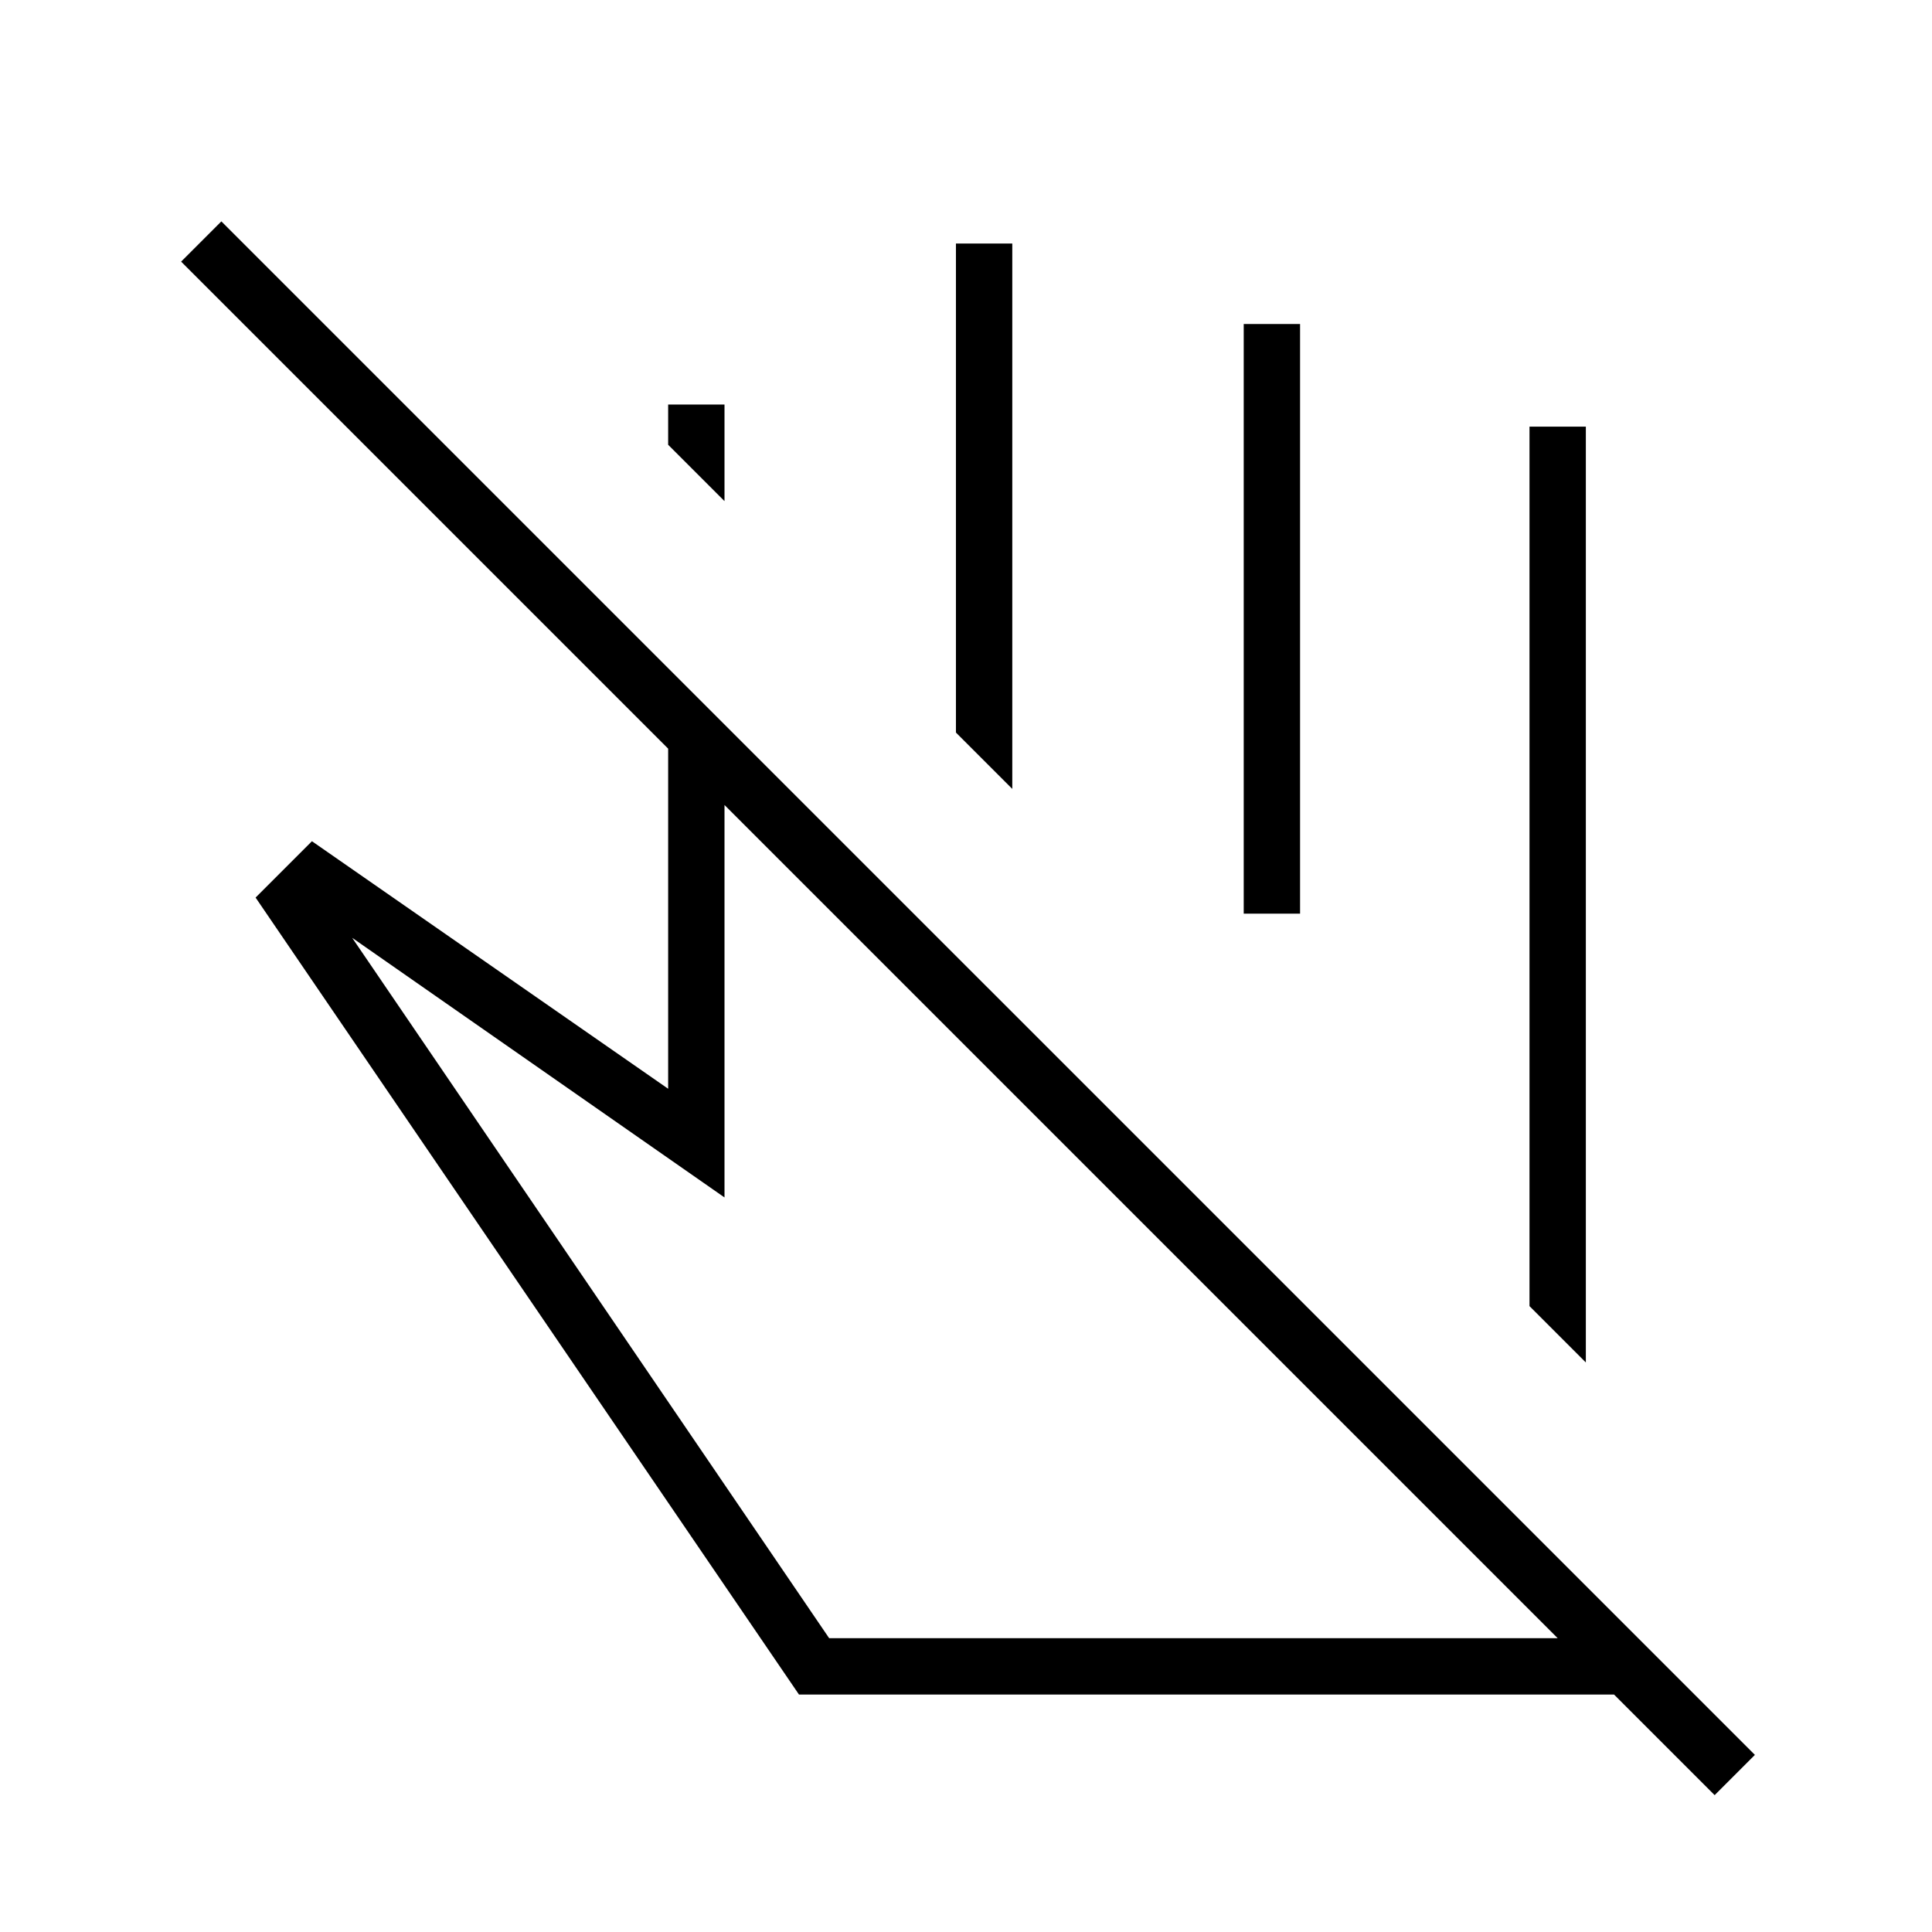 <svg xmlns="http://www.w3.org/2000/svg" height="24" viewBox="0 -960 960 960" width="24"><path d="m788-283-28-28v-437h28v465ZM360-711l-28-28v-20h28v48Zm143 143-28-28v-243h28v271Zm143 62h-28v-293h28v293ZM412-146h362L360-560v195L175-494l237 348Zm-15 28L127-514l28-28 177 123v-169L90-830l20-20L872-88l-20 20-50-50H397Zm168-388Zm2 153Z"/></svg>